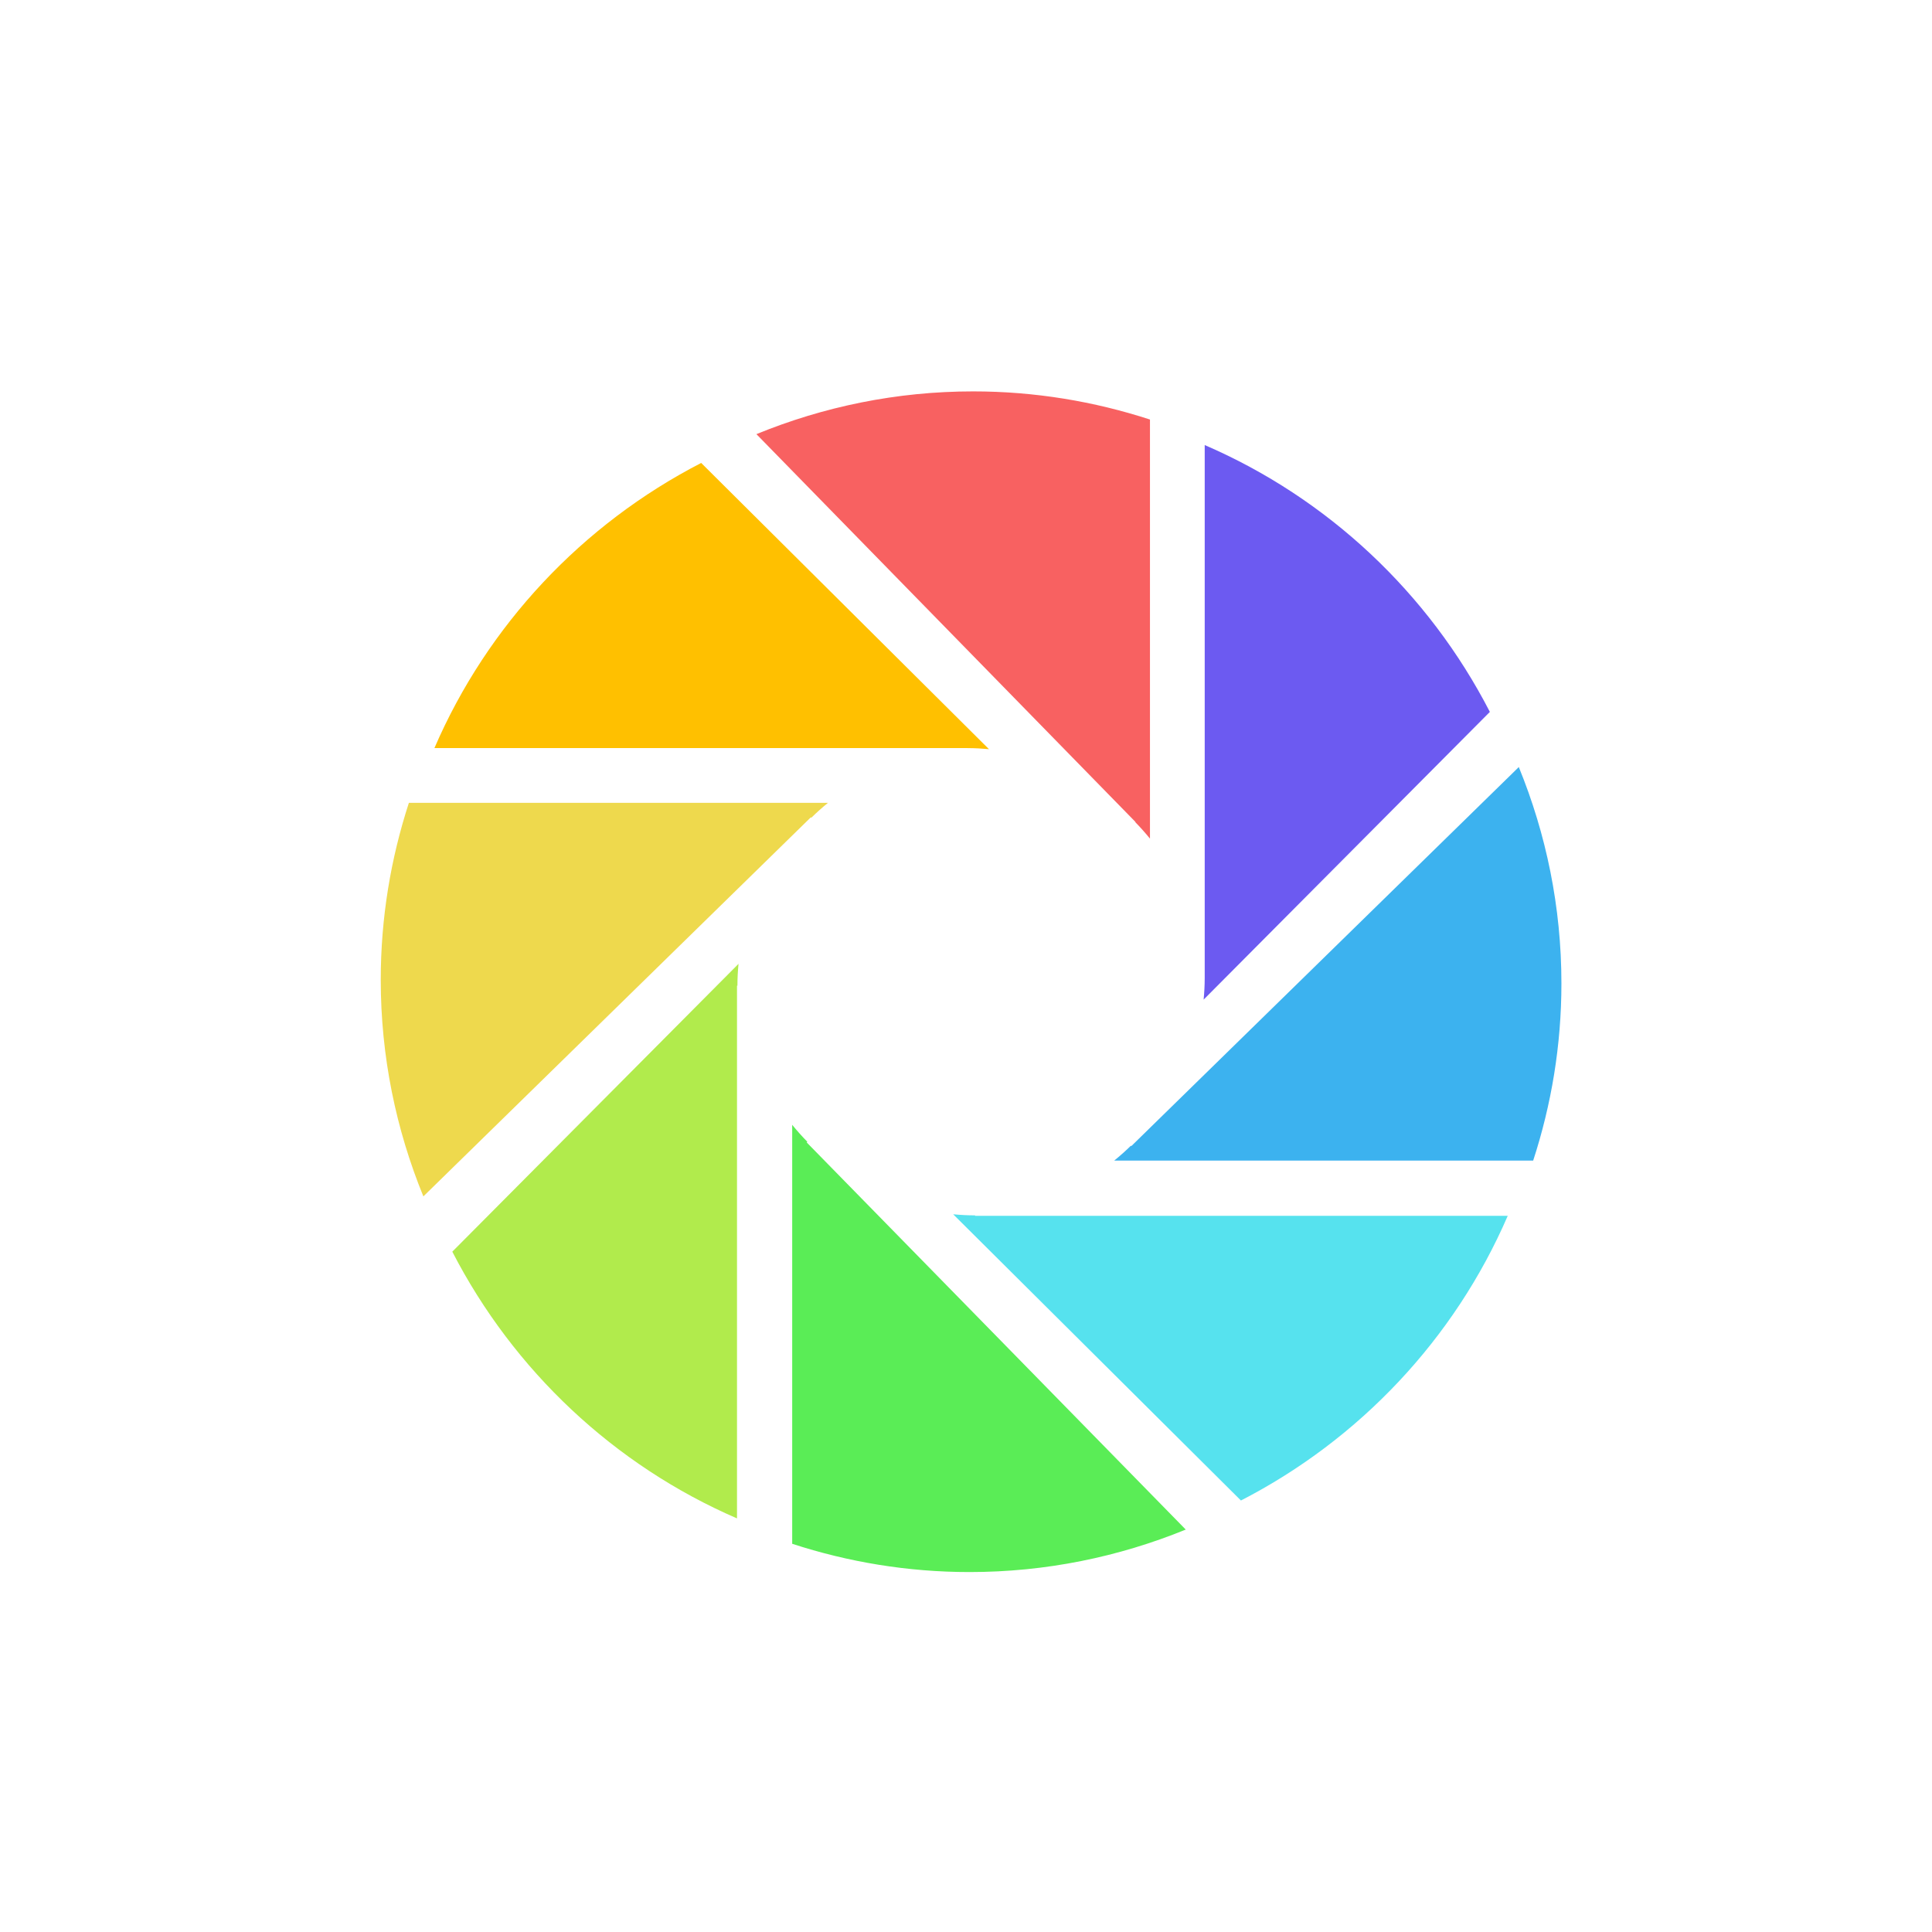 <?xml version="1.0" encoding="UTF-8" standalone="no"?>
<svg width="108px" height="108px" viewBox="0 0 108 108" version="1.1" xmlns="http://www.w3.org/2000/svg" xmlns:xlink="http://www.w3.org/1999/xlink" xmlns:sketch="http://www.bohemiancoding.com/sketch/ns">
    <!-- Generator: Sketch 3.3.3 (12081) - http://www.bohemiancoding.com/sketch -->
    <title>find_more_friend_photograph_icon</title>
    <desc>Created with Sketch.</desc>
    <defs></defs>
    <g id="模块/插件" stroke="none" stroke-width="1" fill="none" fill-rule="evenodd" sketch:type="MSPage">
        <g id="find_more_friend_photograph_icon" sketch:type="MSArtboardGroup">
            <g id="Group" sketch:type="MSLayerGroup" transform="translate(21, 21)">
                <path d="M42.463,24.959 C42.75,25.252 43.023,25.559 43.284,25.879 L43.284,2.452 C40.165,1.437 36.847,0.879 33.399,0.879 C29.117,0.879 25.031,1.734 21.284,3.269 L42.474,24.948 L42.463,24.959 L42.463,24.959 Z" id="Path" fill="#F86161" sketch:type="MSShapeGroup"></path>
                <path d="M33.085,20.821 C33.093,20.821 33.101,20.82 33.109,20.82 C33.505,20.82 33.897,20.844 34.284,20.879 L18.197,4.879 C11.554,8.305 6.251,13.943 3.284,20.819 L33.085,20.819 L33.085,20.821 L33.085,20.821 Z" id="Path" fill="#FFC000" sketch:type="MSShapeGroup"></path>
                <path d="M46.344,3.879 L46.344,33.68 C46.344,34.085 46.321,34.484 46.284,34.879 L62.284,18.796 C58.86,12.15 53.222,6.846 46.344,3.879 L46.344,3.879 Z" id="Path" fill="#6C5AF1" sketch:type="MSShapeGroup"></path>
                <path d="M4.284,48.969 C7.704,55.608 13.332,60.908 20.199,63.879 L20.199,34.101 L20.224,34.101 C20.224,34.094 20.223,34.087 20.223,34.08 C20.223,33.674 20.246,33.274 20.284,32.879 L4.284,48.969 L4.284,48.969 Z" id="Path" fill="#B1EB4C" sketch:type="MSShapeGroup"></path>
                <path d="M24.129,42.824 C23.833,42.523 23.551,42.208 23.284,41.879 L23.284,65.299 C26.412,66.318 29.739,66.879 33.197,66.879 C37.469,66.879 41.544,66.03 45.284,64.504 L24.094,42.861 L24.129,42.824 L24.129,42.824 Z" id="Path" fill="#5AED56" sketch:type="MSShapeGroup"></path>
                <path d="M63.902,21.879 L42.241,43.068 L42.218,43.046 C41.921,43.338 41.608,43.615 41.284,43.879 L64.705,43.879 C65.724,40.755 66.284,37.43 66.284,33.975 C66.284,29.698 65.431,25.62 63.902,21.879 L63.902,21.879 Z" id="Path" fill="#3CB2EF" sketch:type="MSShapeGroup"></path>
                <path d="M33.507,46.94 C33.094,46.94 32.687,46.917 32.284,46.879 L48.369,62.879 C55.011,59.461 60.314,53.832 63.284,46.964 L33.507,46.964 L33.507,46.94 L33.507,46.94 Z" id="Path" fill="#56E2EE" sketch:type="MSShapeGroup"></path>
                <path d="M24.353,24.713 C24.649,24.421 24.961,24.143 25.284,23.879 L1.857,23.879 C0.842,27 0.284,30.321 0.284,33.772 C0.284,38.052 1.136,42.135 2.667,45.879 L24.327,24.688 L24.353,24.713 L24.353,24.713 Z" id="Path" fill="#EED94D" sketch:type="MSShapeGroup"></path>
            </g>
        </g>
    </g>
</svg>